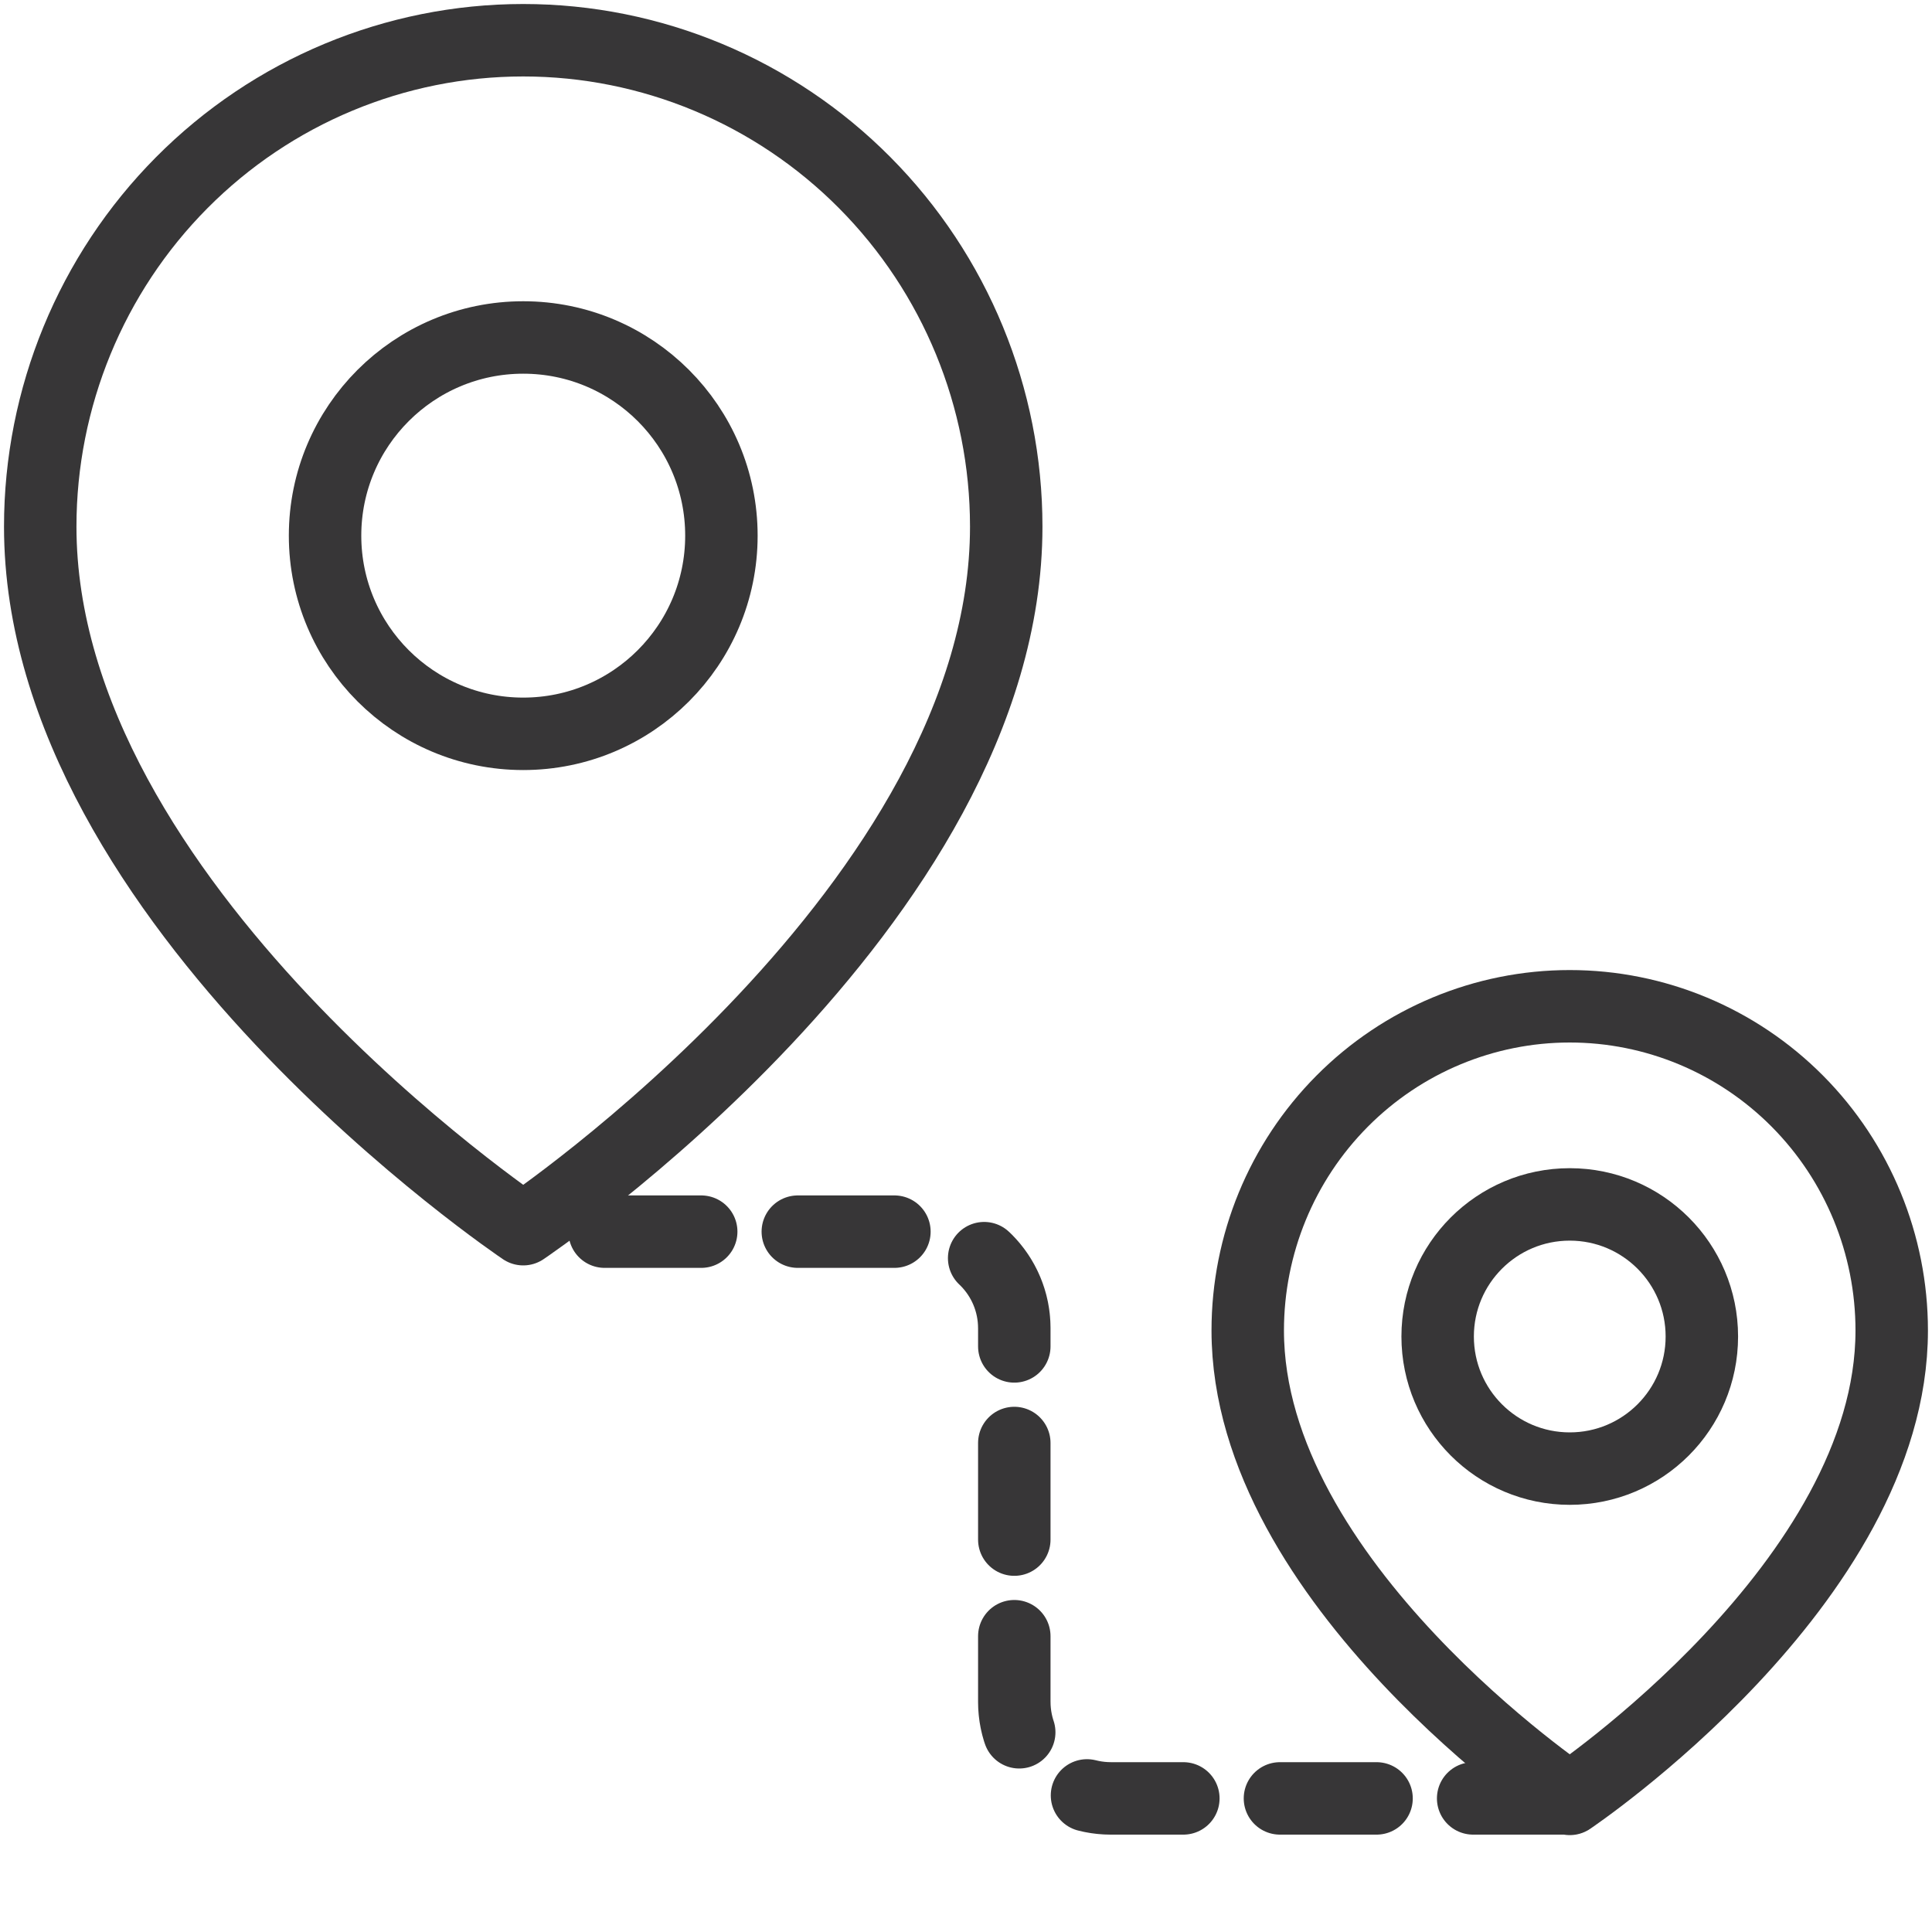 <svg width="40" height="40" viewBox="0 0 40 40" fill="none" xmlns="http://www.w3.org/2000/svg">
<path d="M20.833 10.903C20.833 18.736 10.833 25.449 10.833 25.449C10.833 25.449 0.833 18.736 0.833 10.903C0.833 8.233 1.887 5.671 3.762 3.783C5.637 1.894 8.181 0.833 10.833 0.833C13.485 0.833 16.029 1.894 17.904 3.783C19.779 5.671 20.833 8.233 20.833 10.903Z" stroke="#373637" stroke-width="1.5" stroke-linecap="round" stroke-linejoin="round"/>
<circle cx="10.833" cy="11.09" r="4.103" stroke="#373637" stroke-width="1.5"/>
<path d="M39.166 27.547C39.166 32.768 32.5 37.244 32.5 37.244C32.5 37.244 25.833 32.768 25.833 27.547C25.833 25.766 26.535 24.059 27.786 22.8C29.036 21.541 30.732 20.834 32.5 20.834C34.268 20.834 35.964 21.541 37.214 22.8C38.464 24.059 39.166 25.766 39.166 27.547Z" stroke="#373637" stroke-width="1.5" stroke-linecap="round" stroke-linejoin="round"/>
<circle cx="32.5" cy="27.671" r="2.735" stroke="#373637" stroke-width="1.5"/>
<path d="M32.5 37.234H23C21.895 37.234 21 36.339 21 35.234L21 27.5C21 26.395 20.105 25.5 19 25.5H11" stroke="#373637" stroke-width="1.5" stroke-linecap="round" stroke-dasharray="2 2"/>
</svg>
